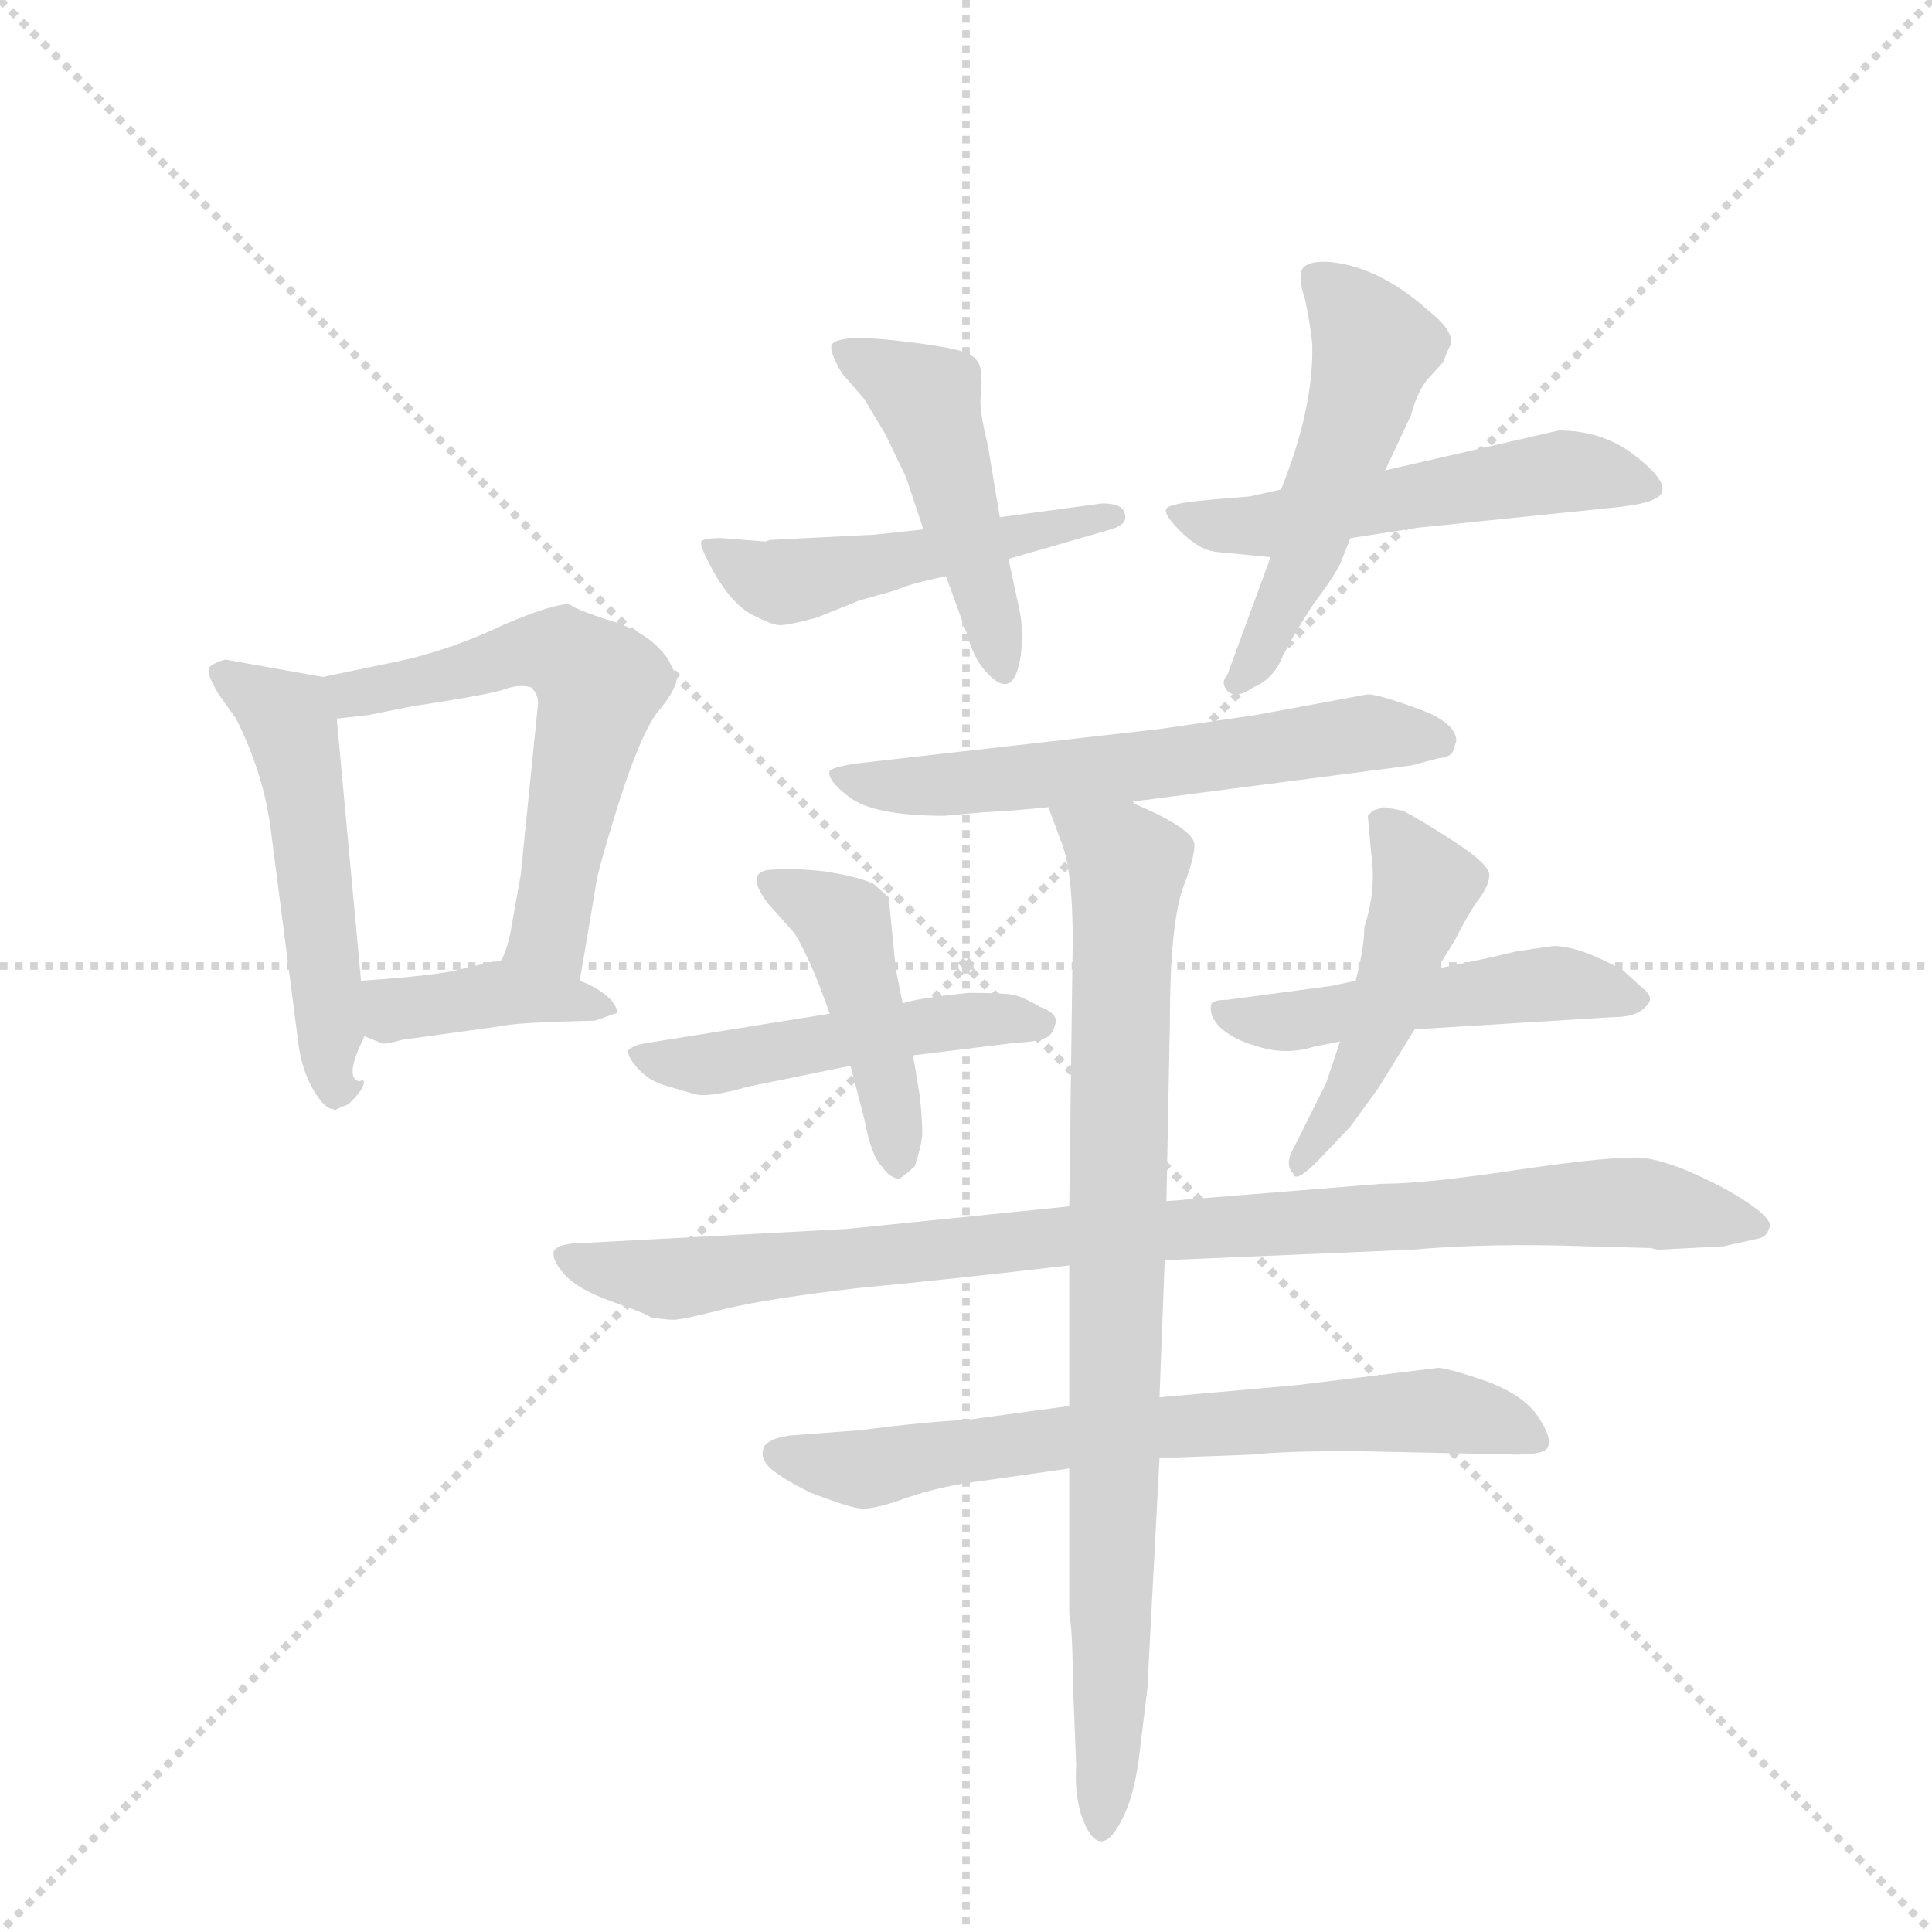 <svg version="1.1" viewBox="0 0 1024 1024" xmlns="http://www.w3.org/2000/svg">
  <g stroke="lightgray" stroke-dasharray="1,1" stroke-width="1" transform="scale(4, 4)">
    <line x1="0" y1="0" x2="256" y2="256"></line>
    <line x1="256" y1="0" x2="0" y2="256"></line>
    <line x1="128" y1="0" x2="128" y2="256"></line>
    <line x1="0" y1="128" x2="256" y2="128"></line>
  </g>
  <g transform="scale(0.92, -0.92) translate(60, -900)">
    <style type="text/css">
      
        @keyframes keyframes0 {
          from {
            stroke: blue;
            stroke-dashoffset: 525;
            stroke-width: 128;
          }
          63% {
            animation-timing-function: step-end;
            stroke: blue;
            stroke-dashoffset: 0;
            stroke-width: 128;
          }
          to {
            stroke: black;
            stroke-width: 1024;
          }
        }
        #make-me-a-hanzi-animation-0 {
          animation: keyframes0 0.677s both;
          animation-delay: 0s;
          animation-timing-function: linear;
        }
      
        @keyframes keyframes1 {
          from {
            stroke: blue;
            stroke-dashoffset: 588;
            stroke-width: 128;
          }
          66% {
            animation-timing-function: step-end;
            stroke: blue;
            stroke-dashoffset: 0;
            stroke-width: 128;
          }
          to {
            stroke: black;
            stroke-width: 1024;
          }
        }
        #make-me-a-hanzi-animation-1 {
          animation: keyframes1 0.729s both;
          animation-delay: 0.677s;
          animation-timing-function: linear;
        }
      
        @keyframes keyframes2 {
          from {
            stroke: blue;
            stroke-dashoffset: 391;
            stroke-width: 128;
          }
          56% {
            animation-timing-function: step-end;
            stroke: blue;
            stroke-dashoffset: 0;
            stroke-width: 128;
          }
          to {
            stroke: black;
            stroke-width: 1024;
          }
        }
        #make-me-a-hanzi-animation-2 {
          animation: keyframes2 0.568s both;
          animation-delay: 1.406s;
          animation-timing-function: linear;
        }
      
        @keyframes keyframes3 {
          from {
            stroke: blue;
            stroke-dashoffset: 496;
            stroke-width: 128;
          }
          62% {
            animation-timing-function: step-end;
            stroke: blue;
            stroke-dashoffset: 0;
            stroke-width: 128;
          }
          to {
            stroke: black;
            stroke-width: 1024;
          }
        }
        #make-me-a-hanzi-animation-3 {
          animation: keyframes3 0.654s both;
          animation-delay: 1.974s;
          animation-timing-function: linear;
        }
      
        @keyframes keyframes4 {
          from {
            stroke: blue;
            stroke-dashoffset: 472;
            stroke-width: 128;
          }
          61% {
            animation-timing-function: step-end;
            stroke: blue;
            stroke-dashoffset: 0;
            stroke-width: 128;
          }
          to {
            stroke: black;
            stroke-width: 1024;
          }
        }
        #make-me-a-hanzi-animation-4 {
          animation: keyframes4 0.634s both;
          animation-delay: 2.628s;
          animation-timing-function: linear;
        }
      
        @keyframes keyframes5 {
          from {
            stroke: blue;
            stroke-dashoffset: 526;
            stroke-width: 128;
          }
          63% {
            animation-timing-function: step-end;
            stroke: blue;
            stroke-dashoffset: 0;
            stroke-width: 128;
          }
          to {
            stroke: black;
            stroke-width: 1024;
          }
        }
        #make-me-a-hanzi-animation-5 {
          animation: keyframes5 0.678s both;
          animation-delay: 3.262s;
          animation-timing-function: linear;
        }
      
        @keyframes keyframes6 {
          from {
            stroke: blue;
            stroke-dashoffset: 519;
            stroke-width: 128;
          }
          63% {
            animation-timing-function: step-end;
            stroke: blue;
            stroke-dashoffset: 0;
            stroke-width: 128;
          }
          to {
            stroke: black;
            stroke-width: 1024;
          }
        }
        #make-me-a-hanzi-animation-6 {
          animation: keyframes6 0.672s both;
          animation-delay: 3.94s;
          animation-timing-function: linear;
        }
      
        @keyframes keyframes7 {
          from {
            stroke: blue;
            stroke-dashoffset: 603;
            stroke-width: 128;
          }
          66% {
            animation-timing-function: step-end;
            stroke: blue;
            stroke-dashoffset: 0;
            stroke-width: 128;
          }
          to {
            stroke: black;
            stroke-width: 1024;
          }
        }
        #make-me-a-hanzi-animation-7 {
          animation: keyframes7 0.741s both;
          animation-delay: 4.612s;
          animation-timing-function: linear;
        }
      
        @keyframes keyframes8 {
          from {
            stroke: blue;
            stroke-dashoffset: 488;
            stroke-width: 128;
          }
          61% {
            animation-timing-function: step-end;
            stroke: blue;
            stroke-dashoffset: 0;
            stroke-width: 128;
          }
          to {
            stroke: black;
            stroke-width: 1024;
          }
        }
        #make-me-a-hanzi-animation-8 {
          animation: keyframes8 0.647s both;
          animation-delay: 5.353s;
          animation-timing-function: linear;
        }
      
        @keyframes keyframes9 {
          from {
            stroke: blue;
            stroke-dashoffset: 444;
            stroke-width: 128;
          }
          59% {
            animation-timing-function: step-end;
            stroke: blue;
            stroke-dashoffset: 0;
            stroke-width: 128;
          }
          to {
            stroke: black;
            stroke-width: 1024;
          }
        }
        #make-me-a-hanzi-animation-9 {
          animation: keyframes9 0.611s both;
          animation-delay: 6s;
          animation-timing-function: linear;
        }
      
        @keyframes keyframes10 {
          from {
            stroke: blue;
            stroke-dashoffset: 495;
            stroke-width: 128;
          }
          62% {
            animation-timing-function: step-end;
            stroke: blue;
            stroke-dashoffset: 0;
            stroke-width: 128;
          }
          to {
            stroke: black;
            stroke-width: 1024;
          }
        }
        #make-me-a-hanzi-animation-10 {
          animation: keyframes10 0.653s both;
          animation-delay: 6.611s;
          animation-timing-function: linear;
        }
      
        @keyframes keyframes11 {
          from {
            stroke: blue;
            stroke-dashoffset: 474;
            stroke-width: 128;
          }
          61% {
            animation-timing-function: step-end;
            stroke: blue;
            stroke-dashoffset: 0;
            stroke-width: 128;
          }
          to {
            stroke: black;
            stroke-width: 1024;
          }
        }
        #make-me-a-hanzi-animation-11 {
          animation: keyframes11 0.636s both;
          animation-delay: 7.264s;
          animation-timing-function: linear;
        }
      
        @keyframes keyframes12 {
          from {
            stroke: blue;
            stroke-dashoffset: 945;
            stroke-width: 128;
          }
          75% {
            animation-timing-function: step-end;
            stroke: blue;
            stroke-dashoffset: 0;
            stroke-width: 128;
          }
          to {
            stroke: black;
            stroke-width: 1024;
          }
        }
        #make-me-a-hanzi-animation-12 {
          animation: keyframes12 1.019s both;
          animation-delay: 7.9s;
          animation-timing-function: linear;
        }
      
        @keyframes keyframes13 {
          from {
            stroke: blue;
            stroke-dashoffset: 699;
            stroke-width: 128;
          }
          69% {
            animation-timing-function: step-end;
            stroke: blue;
            stroke-dashoffset: 0;
            stroke-width: 128;
          }
          to {
            stroke: black;
            stroke-width: 1024;
          }
        }
        #make-me-a-hanzi-animation-13 {
          animation: keyframes13 0.819s both;
          animation-delay: 8.919s;
          animation-timing-function: linear;
        }
      
        @keyframes keyframes14 {
          from {
            stroke: blue;
            stroke-dashoffset: 856;
            stroke-width: 128;
          }
          74% {
            animation-timing-function: step-end;
            stroke: blue;
            stroke-dashoffset: 0;
            stroke-width: 128;
          }
          to {
            stroke: black;
            stroke-width: 1024;
          }
        }
        #make-me-a-hanzi-animation-14 {
          animation: keyframes14 0.947s both;
          animation-delay: 9.738s;
          animation-timing-function: linear;
        }
      
    </style>
    
      <path d="M 126 510 L 70 520 Q 65 519 61 516 Q 58 513 66 500 L 76 486 Q 92 454 96 422 L 112 298 Q 114 284 120 273 Q 127 261 132 261 Q 133 260 134 261 L 141 264 Q 148 271 149 274 Q 151 279 147 277 Q 138 279 150 303 C 151 305 151 305 148 335 L 134 486 C 132 509 132 509 126 510 Z" fill="lightgray"></path>
    
      <path d="M 174 520 L 126 510 C 97 504 104 483 134 486 L 152 488 L 177 493 Q 223 500 231 503 Q 239 506 246 504 Q 250 500 250 495 L 240 396 L 235 368 Q 233 355 229 347 C 219 319 269 305 274 335 L 283 388 Q 283 394 296 436 Q 309 477 319 490 Q 330 503 330 510 L 325 520 Q 315 535 293 542 Q 271 549 268 552 Q 258 552 230 540 Q 203 527 174 520 Z" fill="lightgray"></path>
    
      <path d="M 150 303 L 160 299 Q 161 298 172 301 L 230 309 Q 238 311 283 312 L 294 316 Q 298 316 292 324 Q 285 331 274 335 C 246 346 240 349 229 347 Q 228 346 224 346 L 207 342 Q 193 338 148 335 C 118 333 122 314 150 303 Z" fill="lightgray"></path>
    
      <path d="M 444 592 L 385 589 Q 383 589 381 588 L 356 590 Q 345 590 344 588 Q 343 585 352 569 Q 362 552 373 546 Q 385 540 388 540 Q 391 539 410 544 L 435 554 L 456 560 Q 465 564 485 568 L 521 578 L 580 595 Q 590 598 588 604 Q 587 610 575 610 L 516 602 L 472 595 L 444 592 Z" fill="lightgray"></path>
    
      <path d="M 485 568 L 497 535 Q 501 520 509 512 Q 524 496 528 522 Q 530 537 527 550 L 521 578 L 516 602 L 509 644 Q 504 664 505 672 Q 506 679 505 687 Q 504 694 496 697 Q 488 700 463 703 Q 439 706 429 705 Q 420 704 419 701 Q 418 697 425 685 L 438 670 L 450 650 L 462 625 L 472 595 L 485 568 Z" fill="lightgray"></path>
    
      <path d="M 660 614 L 636 612 Q 614 610 612 607 Q 610 604 620 594 Q 631 583 641 582 L 672 579 L 718 590 L 757 596 L 864 607 Q 886 609 892 612 Q 908 618 880 639 Q 862 652 838 652 L 738 629 L 678 618 L 660 614 Z" fill="lightgray"></path>
    
      <path d="M 672 579 L 647 511 Q 643 507 647 502 Q 652 497 662 504 Q 674 509 679 522 Q 685 534 696 551 Q 708 567 712 575 L 718 590 L 738 629 L 753 661 Q 756 673 762 681 L 772 692 Q 772 694 776 702 Q 777 710 763 721 Q 735 746 707 749 Q 695 750 691 746 Q 687 742 692 727 Q 695 712 696 702 Q 697 665 678 618 L 672 579 Z" fill="lightgray"></path>
    
      <path d="M 484 430 L 506 432 Q 526 433 544 435 L 591 438 L 753 459 L 768 463 Q 776 464 777 467 L 779 473 Q 779 484 756 492 Q 734 500 728 500 L 663 488 L 608 480 L 432 460 Q 420 458 418 456 Q 416 451 429 441 Q 443 430 484 430 Z" fill="lightgray"></path>
    
      <path d="M 418 316 L 312 299 Q 305 298 302 295 Q 301 292 307 285 Q 313 278 322 275 L 339 270 Q 347 267 371 274 L 430 286 L 466 292 L 523 299 Q 539 300 542 302 Q 546 303 548 310 Q 550 316 539 320 Q 529 326 523 327 Q 517 328 498 328 Q 469 325 460 322 L 418 316 Z" fill="lightgray"></path>
    
      <path d="M 460 322 L 456 342 L 452 383 L 443 391 Q 434 395 415 398 Q 396 400 386 399 Q 368 399 382 380 L 398 362 Q 408 345 418 316 L 430 286 L 438 255 Q 442 234 448 228 Q 453 221 458 221 Q 459 221 467 228 Q 471 241 471 244 Q 472 247 470 268 L 466 292 L 460 322 Z" fill="lightgray"></path>
    
      <path d="M 721 335 L 707 332 L 647 324 Q 640 324 638 322 Q 636 316 642 309 Q 650 301 665 297 Q 681 292 697 297 L 712 300 L 755 307 L 869 314 Q 883 314 888 320 Q 894 325 886 331 L 875 341 Q 850 355 835 355 L 814 352 Q 798 348 768 342 L 721 335 Z" fill="lightgray"></path>
    
      <path d="M 768 342 L 778 358 Q 786 374 792 382 Q 798 390 798 396 Q 798 402 778 415 Q 758 428 748 433 L 737 435 L 731 433 L 728 430 L 730 408 Q 733 387 726 366 Q 726 354 721 335 L 712 300 L 704 276 L 685 238 Q 680 229 685 224 Q 686 218 699 231 L 718 251 L 734 273 L 755 307 L 768 342 Z" fill="lightgray"></path>
    
      <path d="M 556 205 L 428 192 L 278 184 Q 261 184 259 179 Q 258 174 265 166 Q 273 157 293 150 Q 313 143 315 141 Q 328 139 331 140 Q 334 140 358 146 Q 383 152 435 158 Q 488 163 556 171 L 611 174 L 753 180 Q 798 184 854 182 L 891 181 L 895 180 L 933 182 L 951 186 Q 958 187 959 192 Q 964 198 934 215 Q 904 231 886 233 Q 868 234 814 226 Q 761 218 736 218 L 612 208 L 556 205 Z" fill="lightgray"></path>
    
      <path d="M 556 90 L 497 82 Q 474 81 435 76 L 395 73 Q 382 71 380 66 Q 378 61 382 56 Q 387 50 407 40 Q 428 32 435 31 Q 443 30 462 37 Q 482 44 507 47 L 556 54 L 608 60 L 662 62 Q 679 64 720 64 L 814 62 Q 831 62 832 67 Q 834 72 826 84 Q 818 96 797 104 Q 777 111 769 112 L 687 102 L 608 95 L 556 90 Z" fill="lightgray"></path>
    
      <path d="M 544 435 L 551 416 Q 558 400 558 358 L 556 205 L 556 171 L 556 90 L 556 54 L 556 -30 Q 558 -40 558 -67 L 560 -117 Q 559 -133 563 -146 Q 573 -174 586 -149 Q 593 -136 596 -114 L 601 -73 L 608 60 L 608 95 L 611 174 L 612 208 L 614 312 Q 614 365 621 387 Q 629 408 628 414 Q 627 423 591 438 C 564 450 534 463 544 435 Z" fill="lightgray"></path>
    
    
      <clipPath id="make-me-a-hanzi-clip-0">
        <path d="M 126 510 L 70 520 Q 65 519 61 516 Q 58 513 66 500 L 76 486 Q 92 454 96 422 L 112 298 Q 114 284 120 273 Q 127 261 132 261 Q 133 260 134 261 L 141 264 Q 148 271 149 274 Q 151 279 147 277 Q 138 279 150 303 C 151 305 151 305 148 335 L 134 486 C 132 509 132 509 126 510 Z"></path>
      </clipPath>
      <path clip-path="url(#make-me-a-hanzi-clip-0)" d="M 68 513 L 107 484 L 129 328 L 129 284 L 142 271" fill="none" id="make-me-a-hanzi-animation-0" stroke-dasharray="397 794" stroke-linecap="round"></path>
    
      <clipPath id="make-me-a-hanzi-clip-1">
        <path d="M 174 520 L 126 510 C 97 504 104 483 134 486 L 152 488 L 177 493 Q 223 500 231 503 Q 239 506 246 504 Q 250 500 250 495 L 240 396 L 235 368 Q 233 355 229 347 C 219 319 269 305 274 335 L 283 388 Q 283 394 296 436 Q 309 477 319 490 Q 330 503 330 510 L 325 520 Q 315 535 293 542 Q 271 549 268 552 Q 258 552 230 540 Q 203 527 174 520 Z"></path>
      </clipPath>
      <path clip-path="url(#make-me-a-hanzi-clip-1)" d="M 133 506 L 143 500 L 185 507 L 246 525 L 263 524 L 285 505 L 258 371 L 257 361 L 268 343" fill="none" id="make-me-a-hanzi-animation-1" stroke-dasharray="460 920" stroke-linecap="round"></path>
    
      <clipPath id="make-me-a-hanzi-clip-2">
        <path d="M 150 303 L 160 299 Q 161 298 172 301 L 230 309 Q 238 311 283 312 L 294 316 Q 298 316 292 324 Q 285 331 274 335 C 246 346 240 349 229 347 Q 228 346 224 346 L 207 342 Q 193 338 148 335 C 118 333 122 314 150 303 Z"></path>
      </clipPath>
      <path clip-path="url(#make-me-a-hanzi-clip-2)" d="M 159 330 L 165 320 L 230 328 L 287 318" fill="none" id="make-me-a-hanzi-animation-2" stroke-dasharray="263 526" stroke-linecap="round"></path>
    
      <clipPath id="make-me-a-hanzi-clip-3">
        <path d="M 444 592 L 385 589 Q 383 589 381 588 L 356 590 Q 345 590 344 588 Q 343 585 352 569 Q 362 552 373 546 Q 385 540 388 540 Q 391 539 410 544 L 435 554 L 456 560 Q 465 564 485 568 L 521 578 L 580 595 Q 590 598 588 604 Q 587 610 575 610 L 516 602 L 472 595 L 444 592 Z"></path>
      </clipPath>
      <path clip-path="url(#make-me-a-hanzi-clip-3)" d="M 350 586 L 370 571 L 394 565 L 580 603" fill="none" id="make-me-a-hanzi-animation-3" stroke-dasharray="368 736" stroke-linecap="round"></path>
    
      <clipPath id="make-me-a-hanzi-clip-4">
        <path d="M 485 568 L 497 535 Q 501 520 509 512 Q 524 496 528 522 Q 530 537 527 550 L 521 578 L 516 602 L 509 644 Q 504 664 505 672 Q 506 679 505 687 Q 504 694 496 697 Q 488 700 463 703 Q 439 706 429 705 Q 420 704 419 701 Q 418 697 425 685 L 438 670 L 450 650 L 462 625 L 472 595 L 485 568 Z"></path>
      </clipPath>
      <path clip-path="url(#make-me-a-hanzi-clip-4)" d="M 426 699 L 474 670 L 519 517" fill="none" id="make-me-a-hanzi-animation-4" stroke-dasharray="344 688" stroke-linecap="round"></path>
    
      <clipPath id="make-me-a-hanzi-clip-5">
        <path d="M 660 614 L 636 612 Q 614 610 612 607 Q 610 604 620 594 Q 631 583 641 582 L 672 579 L 718 590 L 757 596 L 864 607 Q 886 609 892 612 Q 908 618 880 639 Q 862 652 838 652 L 738 629 L 678 618 L 660 614 Z"></path>
      </clipPath>
      <path clip-path="url(#make-me-a-hanzi-clip-5)" d="M 618 602 L 666 596 L 844 629 L 884 622" fill="none" id="make-me-a-hanzi-animation-5" stroke-dasharray="398 796" stroke-linecap="round"></path>
    
      <clipPath id="make-me-a-hanzi-clip-6">
        <path d="M 672 579 L 647 511 Q 643 507 647 502 Q 652 497 662 504 Q 674 509 679 522 Q 685 534 696 551 Q 708 567 712 575 L 718 590 L 738 629 L 753 661 Q 756 673 762 681 L 772 692 Q 772 694 776 702 Q 777 710 763 721 Q 735 746 707 749 Q 695 750 691 746 Q 687 742 692 727 Q 695 712 696 702 Q 697 665 678 618 L 672 579 Z"></path>
      </clipPath>
      <path clip-path="url(#make-me-a-hanzi-clip-6)" d="M 697 741 L 732 701 L 692 580 L 654 507" fill="none" id="make-me-a-hanzi-animation-6" stroke-dasharray="391 782" stroke-linecap="round"></path>
    
      <clipPath id="make-me-a-hanzi-clip-7">
        <path d="M 484 430 L 506 432 Q 526 433 544 435 L 591 438 L 753 459 L 768 463 Q 776 464 777 467 L 779 473 Q 779 484 756 492 Q 734 500 728 500 L 663 488 L 608 480 L 432 460 Q 420 458 418 456 Q 416 451 429 441 Q 443 430 484 430 Z"></path>
      </clipPath>
      <path clip-path="url(#make-me-a-hanzi-clip-7)" d="M 426 455 L 447 447 L 475 446 L 725 478 L 769 473" fill="none" id="make-me-a-hanzi-animation-7" stroke-dasharray="475 950" stroke-linecap="round"></path>
    
      <clipPath id="make-me-a-hanzi-clip-8">
        <path d="M 418 316 L 312 299 Q 305 298 302 295 Q 301 292 307 285 Q 313 278 322 275 L 339 270 Q 347 267 371 274 L 430 286 L 466 292 L 523 299 Q 539 300 542 302 Q 546 303 548 310 Q 550 316 539 320 Q 529 326 523 327 Q 517 328 498 328 Q 469 325 460 322 L 418 316 Z"></path>
      </clipPath>
      <path clip-path="url(#make-me-a-hanzi-clip-8)" d="M 309 292 L 360 288 L 491 312 L 539 311" fill="none" id="make-me-a-hanzi-animation-8" stroke-dasharray="360 720" stroke-linecap="round"></path>
    
      <clipPath id="make-me-a-hanzi-clip-9">
        <path d="M 460 322 L 456 342 L 452 383 L 443 391 Q 434 395 415 398 Q 396 400 386 399 Q 368 399 382 380 L 398 362 Q 408 345 418 316 L 430 286 L 438 255 Q 442 234 448 228 Q 453 221 458 221 Q 459 221 467 228 Q 471 241 471 244 Q 472 247 470 268 L 466 292 L 460 322 Z"></path>
      </clipPath>
      <path clip-path="url(#make-me-a-hanzi-clip-9)" d="M 384 389 L 426 368 L 447 296 L 458 231" fill="none" id="make-me-a-hanzi-animation-9" stroke-dasharray="316 632" stroke-linecap="round"></path>
    
      <clipPath id="make-me-a-hanzi-clip-10">
        <path d="M 721 335 L 707 332 L 647 324 Q 640 324 638 322 Q 636 316 642 309 Q 650 301 665 297 Q 681 292 697 297 L 712 300 L 755 307 L 869 314 Q 883 314 888 320 Q 894 325 886 331 L 875 341 Q 850 355 835 355 L 814 352 Q 798 348 768 342 L 721 335 Z"></path>
      </clipPath>
      <path clip-path="url(#make-me-a-hanzi-clip-10)" d="M 644 317 L 681 311 L 838 334 L 880 324" fill="none" id="make-me-a-hanzi-animation-10" stroke-dasharray="367 734" stroke-linecap="round"></path>
    
      <clipPath id="make-me-a-hanzi-clip-11">
        <path d="M 768 342 L 778 358 Q 786 374 792 382 Q 798 390 798 396 Q 798 402 778 415 Q 758 428 748 433 L 737 435 L 731 433 L 728 430 L 730 408 Q 733 387 726 366 Q 726 354 721 335 L 712 300 L 704 276 L 685 238 Q 680 229 685 224 Q 686 218 699 231 L 718 251 L 734 273 L 755 307 L 768 342 Z"></path>
      </clipPath>
      <path clip-path="url(#make-me-a-hanzi-clip-11)" d="M 736 425 L 761 390 L 725 287 L 690 231" fill="none" id="make-me-a-hanzi-animation-11" stroke-dasharray="346 692" stroke-linecap="round"></path>
    
      <clipPath id="make-me-a-hanzi-clip-12">
        <path d="M 556 205 L 428 192 L 278 184 Q 261 184 259 179 Q 258 174 265 166 Q 273 157 293 150 Q 313 143 315 141 Q 328 139 331 140 Q 334 140 358 146 Q 383 152 435 158 Q 488 163 556 171 L 611 174 L 753 180 Q 798 184 854 182 L 891 181 L 895 180 L 933 182 L 951 186 Q 958 187 959 192 Q 964 198 934 215 Q 904 231 886 233 Q 868 234 814 226 Q 761 218 736 218 L 612 208 L 556 205 Z"></path>
      </clipPath>
      <path clip-path="url(#make-me-a-hanzi-clip-12)" d="M 266 174 L 327 163 L 536 187 L 861 207 L 951 194" fill="none" id="make-me-a-hanzi-animation-12" stroke-dasharray="817 1634" stroke-linecap="round"></path>
    
      <clipPath id="make-me-a-hanzi-clip-13">
        <path d="M 556 90 L 497 82 Q 474 81 435 76 L 395 73 Q 382 71 380 66 Q 378 61 382 56 Q 387 50 407 40 Q 428 32 435 31 Q 443 30 462 37 Q 482 44 507 47 L 556 54 L 608 60 L 662 62 Q 679 64 720 64 L 814 62 Q 831 62 832 67 Q 834 72 826 84 Q 818 96 797 104 Q 777 111 769 112 L 687 102 L 608 95 L 556 90 Z"></path>
      </clipPath>
      <path clip-path="url(#make-me-a-hanzi-clip-13)" d="M 388 62 L 435 54 L 551 72 L 765 88 L 826 70" fill="none" id="make-me-a-hanzi-animation-13" stroke-dasharray="571 1142" stroke-linecap="round"></path>
    
      <clipPath id="make-me-a-hanzi-clip-14">
        <path d="M 544 435 L 551 416 Q 558 400 558 358 L 556 205 L 556 171 L 556 90 L 556 54 L 556 -30 Q 558 -40 558 -67 L 560 -117 Q 559 -133 563 -146 Q 573 -174 586 -149 Q 593 -136 596 -114 L 601 -73 L 608 60 L 608 95 L 611 174 L 612 208 L 614 312 Q 614 365 621 387 Q 629 408 628 414 Q 627 423 591 438 C 564 450 534 463 544 435 Z"></path>
      </clipPath>
      <path clip-path="url(#make-me-a-hanzi-clip-14)" d="M 552 433 L 590 402 L 581 -50 L 574 -149" fill="none" id="make-me-a-hanzi-animation-14" stroke-dasharray="728 1456" stroke-linecap="round"></path>
    
  </g>
</svg>